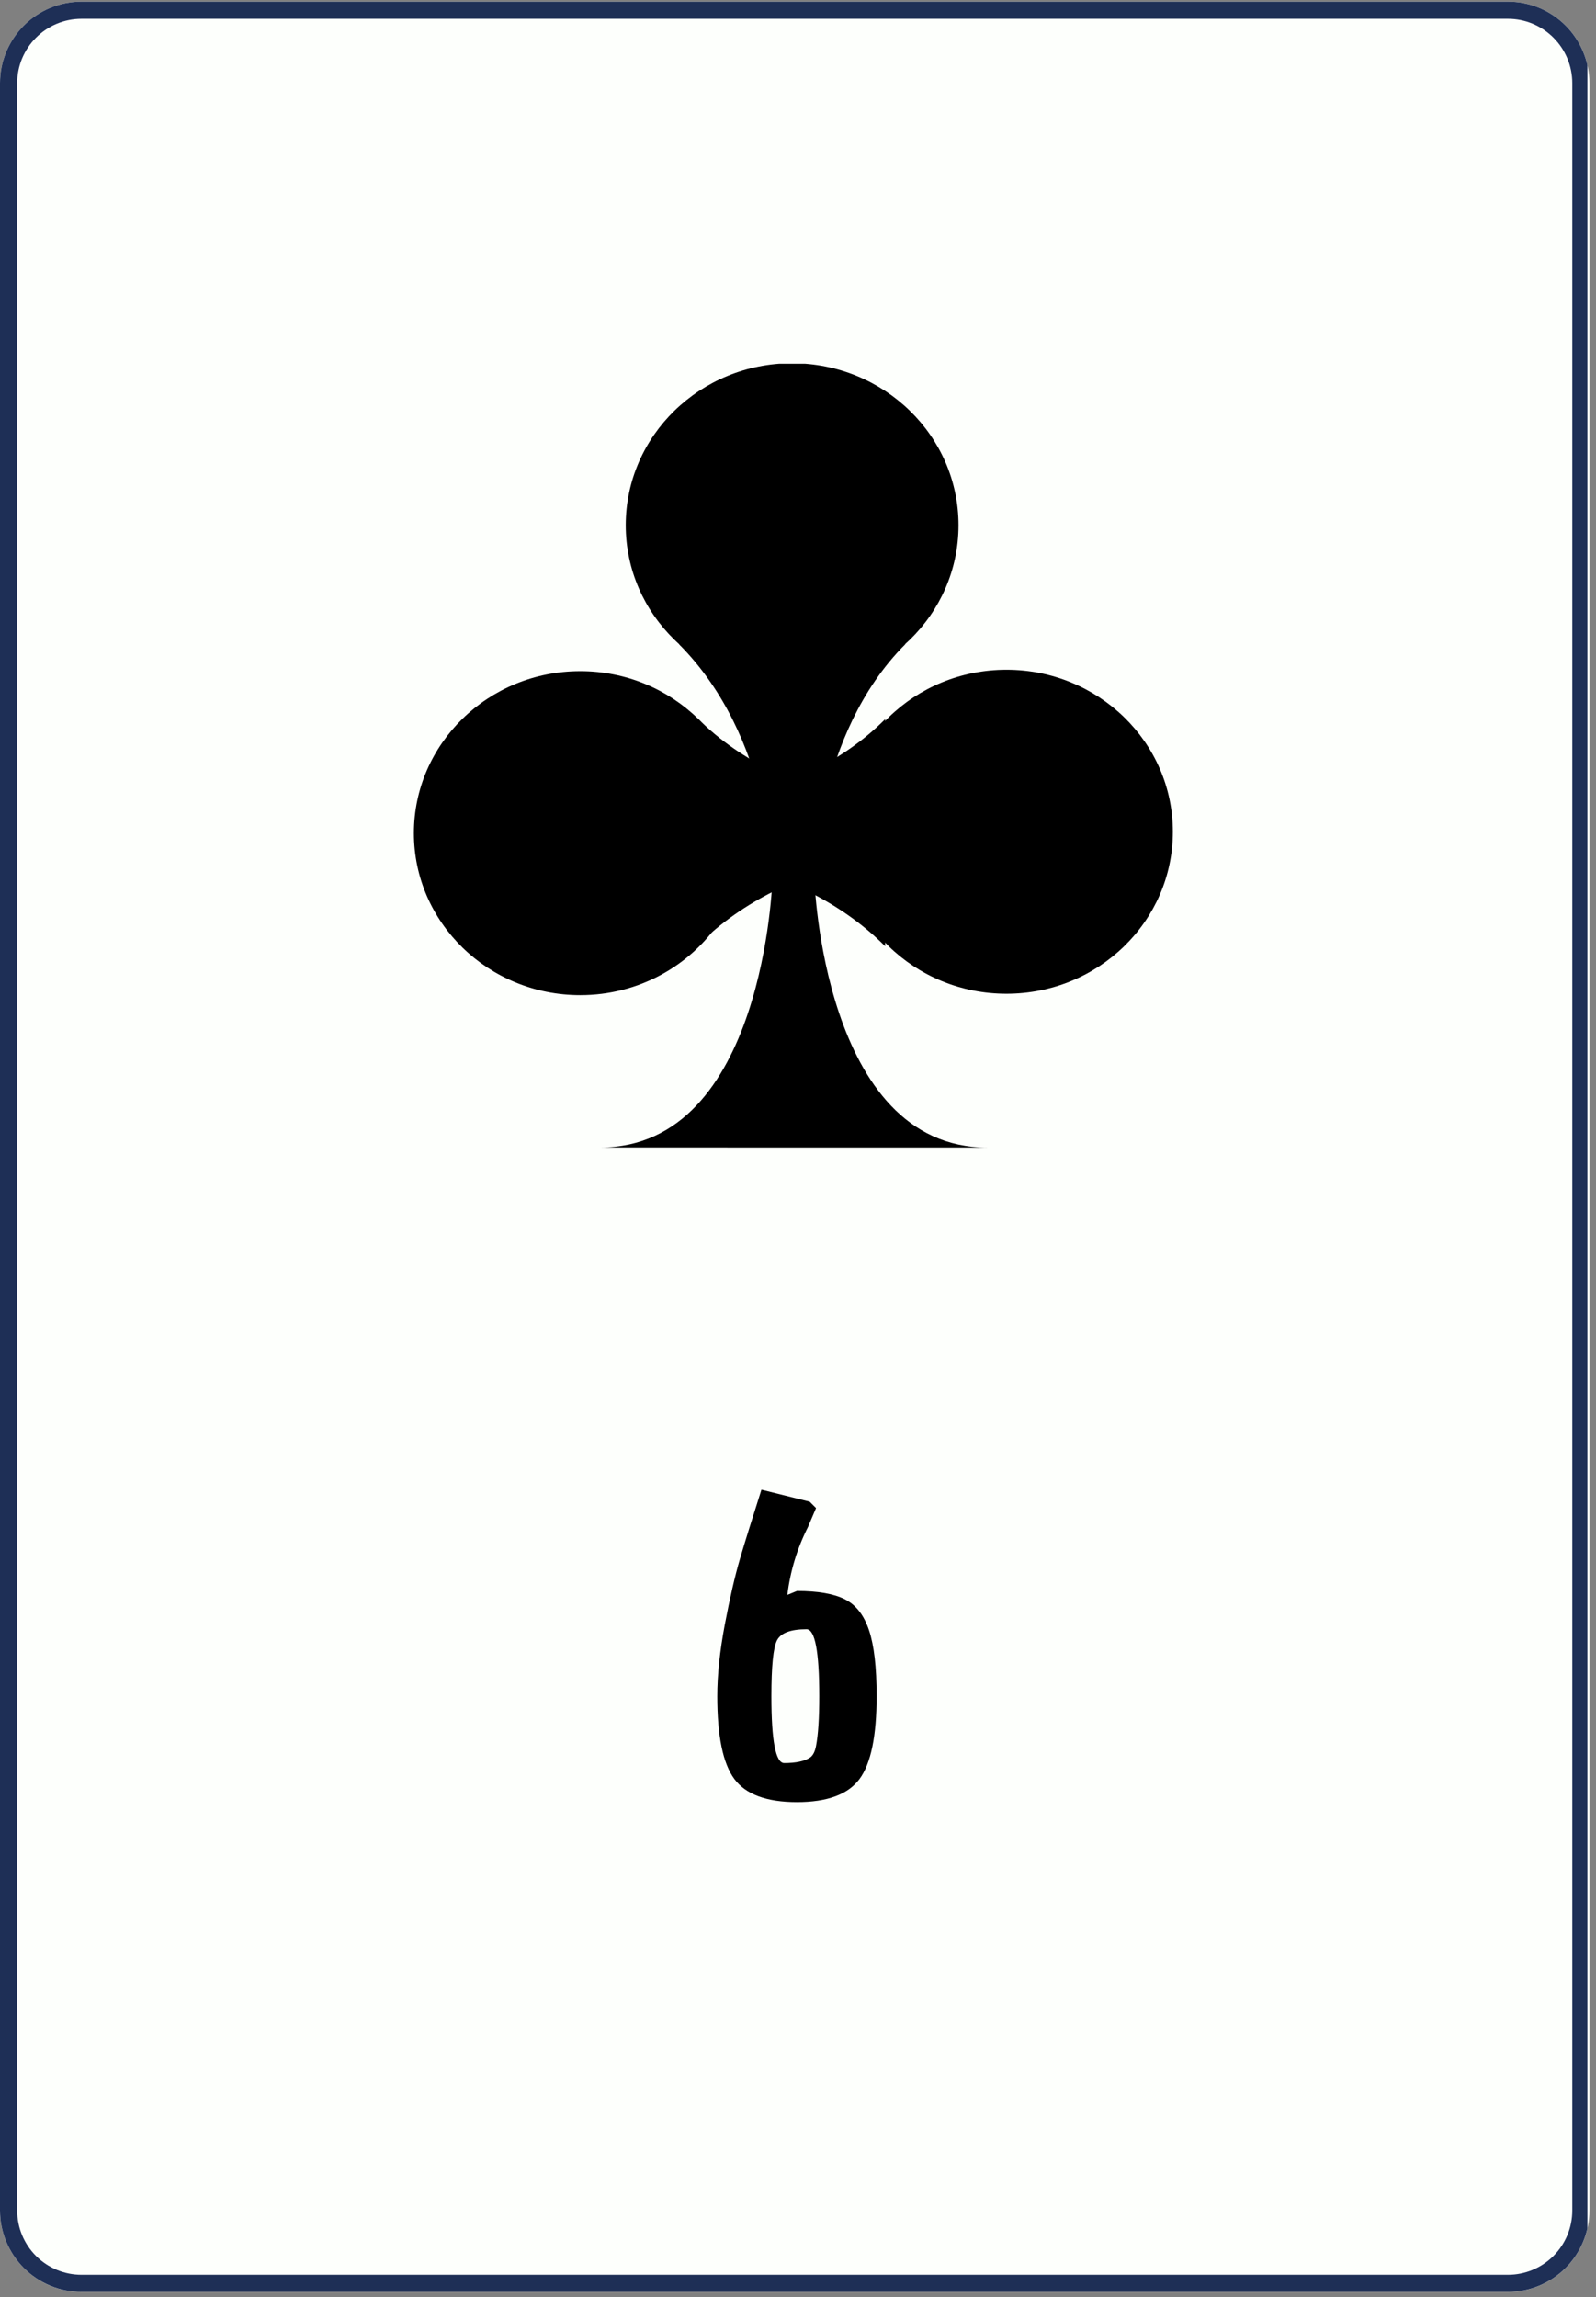 <svg xmlns="http://www.w3.org/2000/svg" xmlns:xlink="http://www.w3.org/1999/xlink" width="371" zoomAndPan="magnify" viewBox="0 0 278.25 400.5" height="534" preserveAspectRatio="xMidYMid meet" version="1.0"><rect x="0" y="0" width="278.25" height="400.5" fill="#808080" stroke="none"/><defs><g/><clipPath id="93f26eb877"><path d="M 0 0.289 L 277.109 0.289 L 277.109 399.711 L 0 399.711 Z M 0 0.289 " clip-rule="nonzero"/></clipPath><clipPath id="3897afd31b"><path d="M 14.211 0.289 L 262.895 0.289 C 266.664 0.289 270.281 1.785 272.945 4.453 C 275.609 7.117 277.109 10.73 277.109 14.5 L 277.109 385.371 C 277.109 389.141 275.609 392.754 272.945 395.418 C 270.281 398.086 266.664 399.582 262.895 399.582 L 14.211 399.582 C 10.441 399.582 6.828 398.086 4.164 395.418 C 1.496 392.754 0 389.141 0 385.371 L 0 14.5 C 0 10.73 1.496 7.117 4.164 4.453 C 6.828 1.785 10.441 0.289 14.211 0.289 Z M 14.211 0.289 " clip-rule="nonzero"/></clipPath><clipPath id="1233bbd541"><path d="M 0 0.289 L 276.754 0.289 L 276.754 399.711 L 0 399.711 Z M 0 0.289 " clip-rule="nonzero"/></clipPath><clipPath id="c7e0dd881a"><path d="M 14.215 0.289 L 262.891 0.289 C 266.66 0.289 270.273 1.785 272.941 4.453 C 275.605 7.117 277.102 10.73 277.102 14.5 L 277.102 385.359 C 277.102 389.129 275.605 392.746 272.941 395.41 C 270.273 398.074 266.66 399.57 262.891 399.57 L 14.215 399.57 C 10.445 399.57 6.828 398.074 4.164 395.41 C 1.5 392.746 0 389.129 0 385.359 L 0 14.5 C 0 10.73 1.5 7.117 4.164 4.453 C 6.828 1.785 10.445 0.289 14.215 0.289 Z M 14.215 0.289 " clip-rule="nonzero"/></clipPath><clipPath id="07a154591d"><path d="M 109 63.414 L 168 63.414 L 168 120 L 109 120 Z M 109 63.414 " clip-rule="nonzero"/></clipPath><clipPath id="4976200ee8"><path d="M 104 153 L 173 153 L 173 200.297 L 104 200.297 Z M 104 153 " clip-rule="nonzero"/></clipPath></defs><g clip-path="url(#93f26eb877)"><g clip-path="url(#3897afd31b)"><path fill="#fdfffc" d="M 0 0.289 L 277.109 0.289 L 277.109 399.715 L 0 399.715 Z M 0 0.289 " fill-opacity="1" fill-rule="nonzero"/></g></g><g clip-path="url(#1233bbd541)"><g clip-path="url(#c7e0dd881a)"><path stroke-linecap="butt" transform="matrix(0.748, 0, 0, 0.748, 0.002, 0.289)" fill="none" stroke-linejoin="miter" d="M 19.002 0 L 351.463 0 C 356.503 0 361.334 2 364.9 5.567 C 368.462 9.129 370.462 13.96 370.462 18.999 L 370.462 514.811 C 370.462 519.851 368.462 524.687 364.9 528.248 C 361.334 531.81 356.503 533.81 351.463 533.81 L 19.002 533.81 C 13.962 533.81 9.126 531.81 5.565 528.248 C 2.003 524.687 -0.002 519.851 -0.002 514.811 L -0.002 18.999 C -0.002 13.96 2.003 9.129 5.565 5.567 C 9.126 2 13.962 0 19.002 0 Z M 19.002 0 " stroke="#1e2f56" stroke-width="8" stroke-opacity="1" stroke-miterlimit="4"/></g></g><g clip-path="url(#07a154591d)"><path fill="#000000" d="M 167.109 91.566 C 167.109 107.172 154.129 119.812 138.102 119.812 C 122.074 119.812 109.094 107.172 109.094 91.566 C 109.094 75.973 122.082 63.328 138.102 63.328 C 154.121 63.328 167.109 75.973 167.109 91.566 Z M 167.109 91.566 " fill-opacity="1" fill-rule="nonzero"/></g><path fill="#000000" d="M 204.477 145.008 C 204.477 160.609 191.488 173.25 175.465 173.25 C 159.441 173.25 146.457 160.609 146.457 145.008 C 146.457 129.41 159.441 116.766 175.465 116.766 C 191.488 116.766 204.477 129.41 204.477 145.008 Z M 204.477 145.008 " fill-opacity="1" fill-rule="nonzero"/><path fill="#000000" d="M 130.18 145.254 C 130.18 150.965 128.438 156.281 125.441 160.723 C 120.262 168.418 111.32 173.492 101.164 173.492 C 85.145 173.492 72.16 160.852 72.16 145.254 C 72.16 129.656 85.145 117.012 101.164 117.012 C 117.188 117.012 130.18 129.656 130.18 145.254 Z M 130.18 145.254 " fill-opacity="1" fill-rule="nonzero"/><g clip-path="url(#4976200ee8)"><path fill="#000000" d="M 172.125 200.055 C 157.801 200.062 150.266 188.367 146.309 176.676 C 142.352 164.984 141.984 153.277 141.984 153.277 L 134.672 153.219 C 134.672 153.219 133.301 200.02 104.656 200.043 L 172.129 200.055 Z M 172.125 200.055 " fill-opacity="1" fill-rule="nonzero"/></g><path fill="#000000" d="M 118.383 112.316 C 134.676 128.672 134.676 153.227 134.676 153.227 L 141.984 153.285 C 141.984 153.285 141.984 128.211 157.824 112.316 " fill-opacity="1" fill-rule="nonzero"/><path fill="#000000" d="M 121.645 164.844 C 137.938 148.488 162.402 148.488 162.402 148.488 L 162.461 141.152 C 162.461 141.152 137.477 141.152 121.645 125.258 " fill-opacity="1" fill-rule="nonzero"/><path fill="#000000" d="M 154.32 164.969 C 138.027 148.613 113.562 148.613 113.562 148.613 L 113.504 141.277 C 113.504 141.277 138.484 141.277 154.32 125.379 " fill-opacity="1" fill-rule="nonzero"/><g fill="#000000" fill-opacity="1"><g transform="translate(122.753, 313.073)"><g><path d="M 2.297 -17.359 C 2.297 -21.023 2.734 -25.18 3.609 -29.828 C 4.492 -34.484 5.375 -38.305 6.25 -41.297 C 7.133 -44.285 8.383 -48.305 10 -53.359 L 18.406 -51.266 L 19.516 -50.156 L 18.125 -46.891 C 16.227 -43.141 15.023 -39.18 14.516 -35.016 L 16.188 -35.703 C 19.844 -35.703 22.629 -35.219 24.547 -34.25 C 26.473 -33.281 27.875 -31.484 28.75 -28.859 C 29.633 -26.242 30.078 -22.41 30.078 -17.359 C 30.078 -10.422 29.082 -5.609 27.094 -2.922 C 25.102 -0.234 21.469 1.109 16.188 1.109 C 10.906 1.109 7.27 -0.234 5.281 -2.922 C 3.289 -5.609 2.297 -10.422 2.297 -17.359 Z M 11.734 -17.359 C 11.734 -9.586 12.477 -5.703 13.969 -5.703 C 16 -5.703 17.504 -6.023 18.484 -6.672 C 18.992 -7.035 19.336 -7.707 19.516 -8.688 C 19.891 -10.625 20.078 -13.516 20.078 -17.359 C 20.078 -25.141 19.336 -29.031 17.859 -29.031 C 15.078 -29.031 13.359 -28.379 12.703 -27.078 C 12.055 -25.785 11.734 -22.547 11.734 -17.359 Z M 11.734 -17.359 "/></g></g></g></svg>